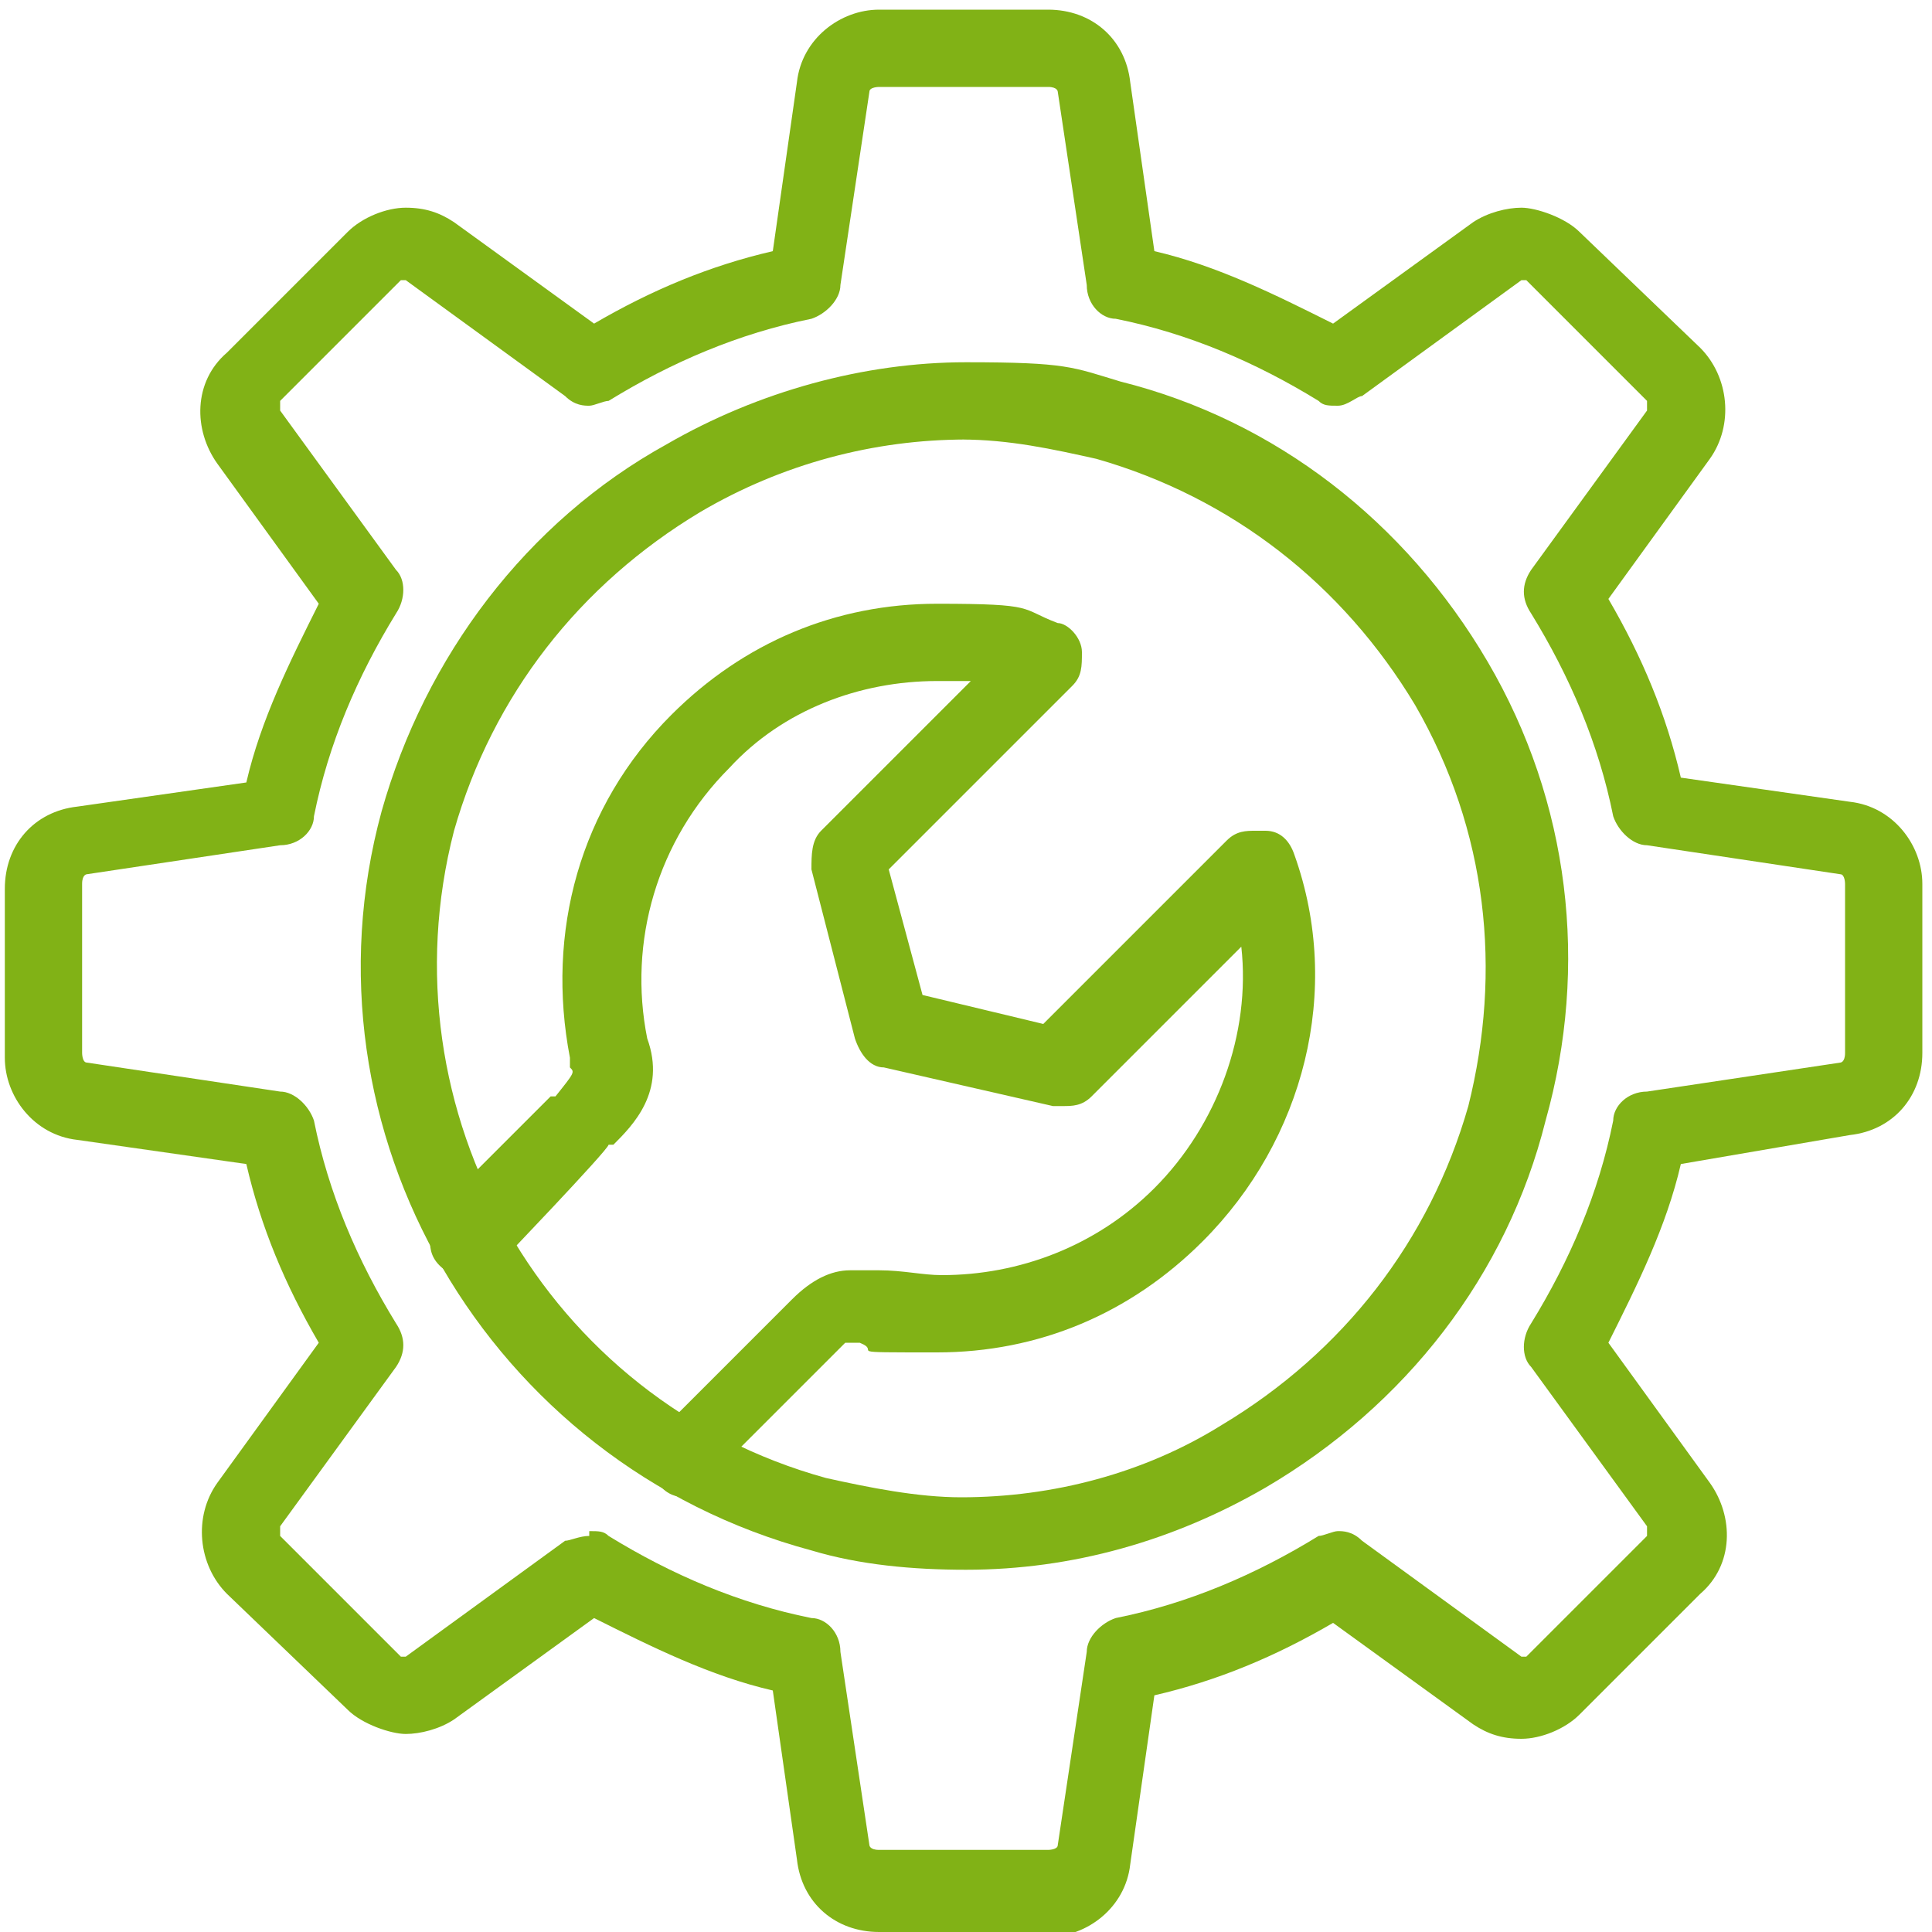 <?xml version="1.0" encoding="UTF-8"?>
<svg xmlns="http://www.w3.org/2000/svg" version="1.1" viewBox="0 0 40 40">
  <defs>
    <style>
      .cls-1 {
        fill: #81b216;
        fill-rule: evenodd;
      }
    </style>
  </defs>
  <!-- Generator: Adobe Illustrator 28.7.4, SVG Export Plug-In . SVG Version: 1.2.0 Build 166)  -->
  <g>
    <g id="Layer_1">
      <path class="cls-1" d="M18.2,40c-.9,0-1.6-.6-1.7-1.5l-.5-3.5c-1.3-.3-2.5-.9-3.7-1.5l-2.9,2.1c-.3.2-.7.3-1,.3s-.9-.2-1.2-.5l-2.5-2.4c-.6-.6-.7-1.6-.2-2.3l2.1-2.9c-.7-1.2-1.2-2.4-1.5-3.7l-3.5-.5c-.9-.1-1.5-.9-1.5-1.7v-3.5c0-.9.6-1.6,1.5-1.7l3.5-.5c.3-1.3.9-2.5,1.5-3.7l-2.1-2.9c-.5-.7-.5-1.7.2-2.3l2.5-2.5c.3-.3.8-.5,1.2-.5s.7.1,1,.3l2.9,2.1c1.2-.7,2.4-1.2,3.7-1.5l.5-3.5c.1-.9.9-1.5,1.7-1.5h3.5c.9,0,1.6.6,1.7,1.5l.5,3.5c1.3.3,2.5.9,3.7,1.5l2.9-2.1c.3-.2.7-.3,1-.3s.9.2,1.2.5l2.5,2.4c.6.6.7,1.6.2,2.3l-2.1,2.9c.7,1.2,1.2,2.4,1.5,3.7l3.5.5c.9.1,1.5.9,1.5,1.7v3.5c0,.9-.6,1.6-1.5,1.7l-3.5.6c-.3,1.3-.9,2.5-1.5,3.7l2.1,2.9c.5.7.5,1.7-.2,2.3l-2.5,2.5c-.3.3-.8.5-1.2.5s-.7-.1-1-.3l-2.9-2.1c-1.2.7-2.4,1.2-3.7,1.5l-.5,3.5c-.1.9-.9,1.5-1.7,1.5h-3.5ZM12.2,31.7c.2,0,.3,0,.4.1,1.3.8,2.7,1.4,4.2,1.7.3,0,.6.3.6.7l.6,4c0,0,0,.1.2.1h3.5c0,0,.2,0,.2-.1l.6-4c0-.3.3-.6.6-.7,1.5-.3,2.9-.9,4.2-1.7.1,0,.3-.1.4-.1s.3,0,.5.2l3.3,2.4s0,0,0,0,0,0,.1,0l2.5-2.5s0-.1,0-.2l-2.4-3.3c-.2-.2-.2-.6,0-.9.8-1.3,1.4-2.7,1.7-4.2,0-.3.3-.6.7-.6l4-.6c0,0,.1,0,.1-.2v-3.5c0,0,0-.2-.1-.2l-4-.6c-.3,0-.6-.3-.7-.6-.3-1.5-.9-2.9-1.7-4.2-.2-.3-.2-.6,0-.9l2.4-3.3c0,0,0-.2,0-.2l-2.5-2.5s0,0-.1,0,0,0,0,0l-3.3,2.4c-.1,0-.3.2-.5.2s-.3,0-.4-.1c-1.3-.8-2.7-1.4-4.2-1.7-.3,0-.6-.3-.6-.7l-.6-4c0,0,0-.1-.2-.1h-3.5c0,0-.2,0-.2.1l-.6,4c0,.3-.3.6-.6.7-1.5.3-2.9.9-4.2,1.7-.1,0-.3.1-.4.1s-.3,0-.5-.2l-3.3-2.4s0,0,0,0,0,0-.1,0l-2.5,2.5s0,.1,0,.2l2.4,3.3c.2.2.2.6,0,.9-.8,1.3-1.4,2.7-1.7,4.2,0,.3-.3.6-.7.6l-4,.6c0,0-.1,0-.1.2v3.5c0,0,0,.2.1.2l4,.6c.3,0,.6.3.7.6.3,1.5.9,2.9,1.7,4.2.2.3.2.6,0,.9l-2.4,3.3c0,0,0,.2,0,.2l2.5,2.5s0,0,.1,0,0,0,0,0l3.3-2.4c.1,0,.3-.1.5-.1Z"/>
      <path class="cls-1" d="M20,32.5c-1.1,0-2.2-.1-3.2-.4-6.7-1.8-10.7-8.7-8.9-15.3.9-3.2,3-6,5.9-7.6,1.9-1.1,4.1-1.7,6.2-1.7s2.2.1,3.2.4c3.2.8,5.9,2.9,7.6,5.8,1.7,2.9,2.1,6.3,1.2,9.5-.8,3.2-2.9,5.9-5.8,7.6-1.9,1.1-4,1.7-6.2,1.7ZM20,9.1c-1.9,0-3.8.5-5.5,1.5-2.5,1.5-4.3,3.8-5.1,6.6-1.5,5.8,1.9,11.8,7.7,13.4.9.2,1.9.4,2.8.4,1.9,0,3.8-.5,5.4-1.5,2.5-1.5,4.3-3.8,5.1-6.6.7-2.8.4-5.7-1.1-8.3-1.5-2.5-3.8-4.3-6.6-5.1-.9-.2-1.8-.4-2.8-.4Z"/>
      <path class="cls-1" d="M14.3,31c-.2,0-.4,0-.6-.2s-.2-.4-.2-.6,0-.4.2-.6l2.7-2.7c.4-.4.8-.6,1.2-.6s.4,0,.6,0c.5,0,.9.1,1.3.1,1.6,0,3.2-.6,4.4-1.8,1.3-1.3,2-3.2,1.8-5l-3.1,3.1c-.2.2-.4.2-.6.2s-.1,0-.2,0l-3.5-.8c-.3,0-.5-.3-.6-.6l-.9-3.5c0-.3,0-.6.2-.8l3.1-3.1c-.2,0-.5,0-.7,0-1.6,0-3.2.6-4.3,1.8-1.5,1.5-2.1,3.6-1.7,5.6.4,1.1-.3,1.8-.7,2.2h-.1c0,.1-2.3,2.5-2.3,2.5-.2.2-.4.2-.6.2s-.4,0-.6-.2c-.2-.2-.2-.4-.2-.6s0-.4.2-.6l2.3-2.3h.1c.4-.5.4-.5.3-.6,0,0,0,0,0-.2-.5-2.6.2-5.2,2.1-7.1,1.5-1.5,3.4-2.3,5.5-2.3s1.7.1,2.5.4c.2,0,.5.3.5.6,0,.3,0,.5-.2.7l-3.8,3.8.7,2.6,2.5.6,3.8-3.8c.2-.2.4-.2.6-.2s.1,0,.2,0c.3,0,.5.2.6.5,1,2.8.2,5.9-1.9,8-1.5,1.5-3.4,2.3-5.5,2.3s-1.1,0-1.6-.2c-.1,0-.2,0-.3,0,0,0,0,0-.1.1l-2.7,2.7c-.1,0-.3.2-.5.2Z"/>
    </g>
  </g>
</svg>